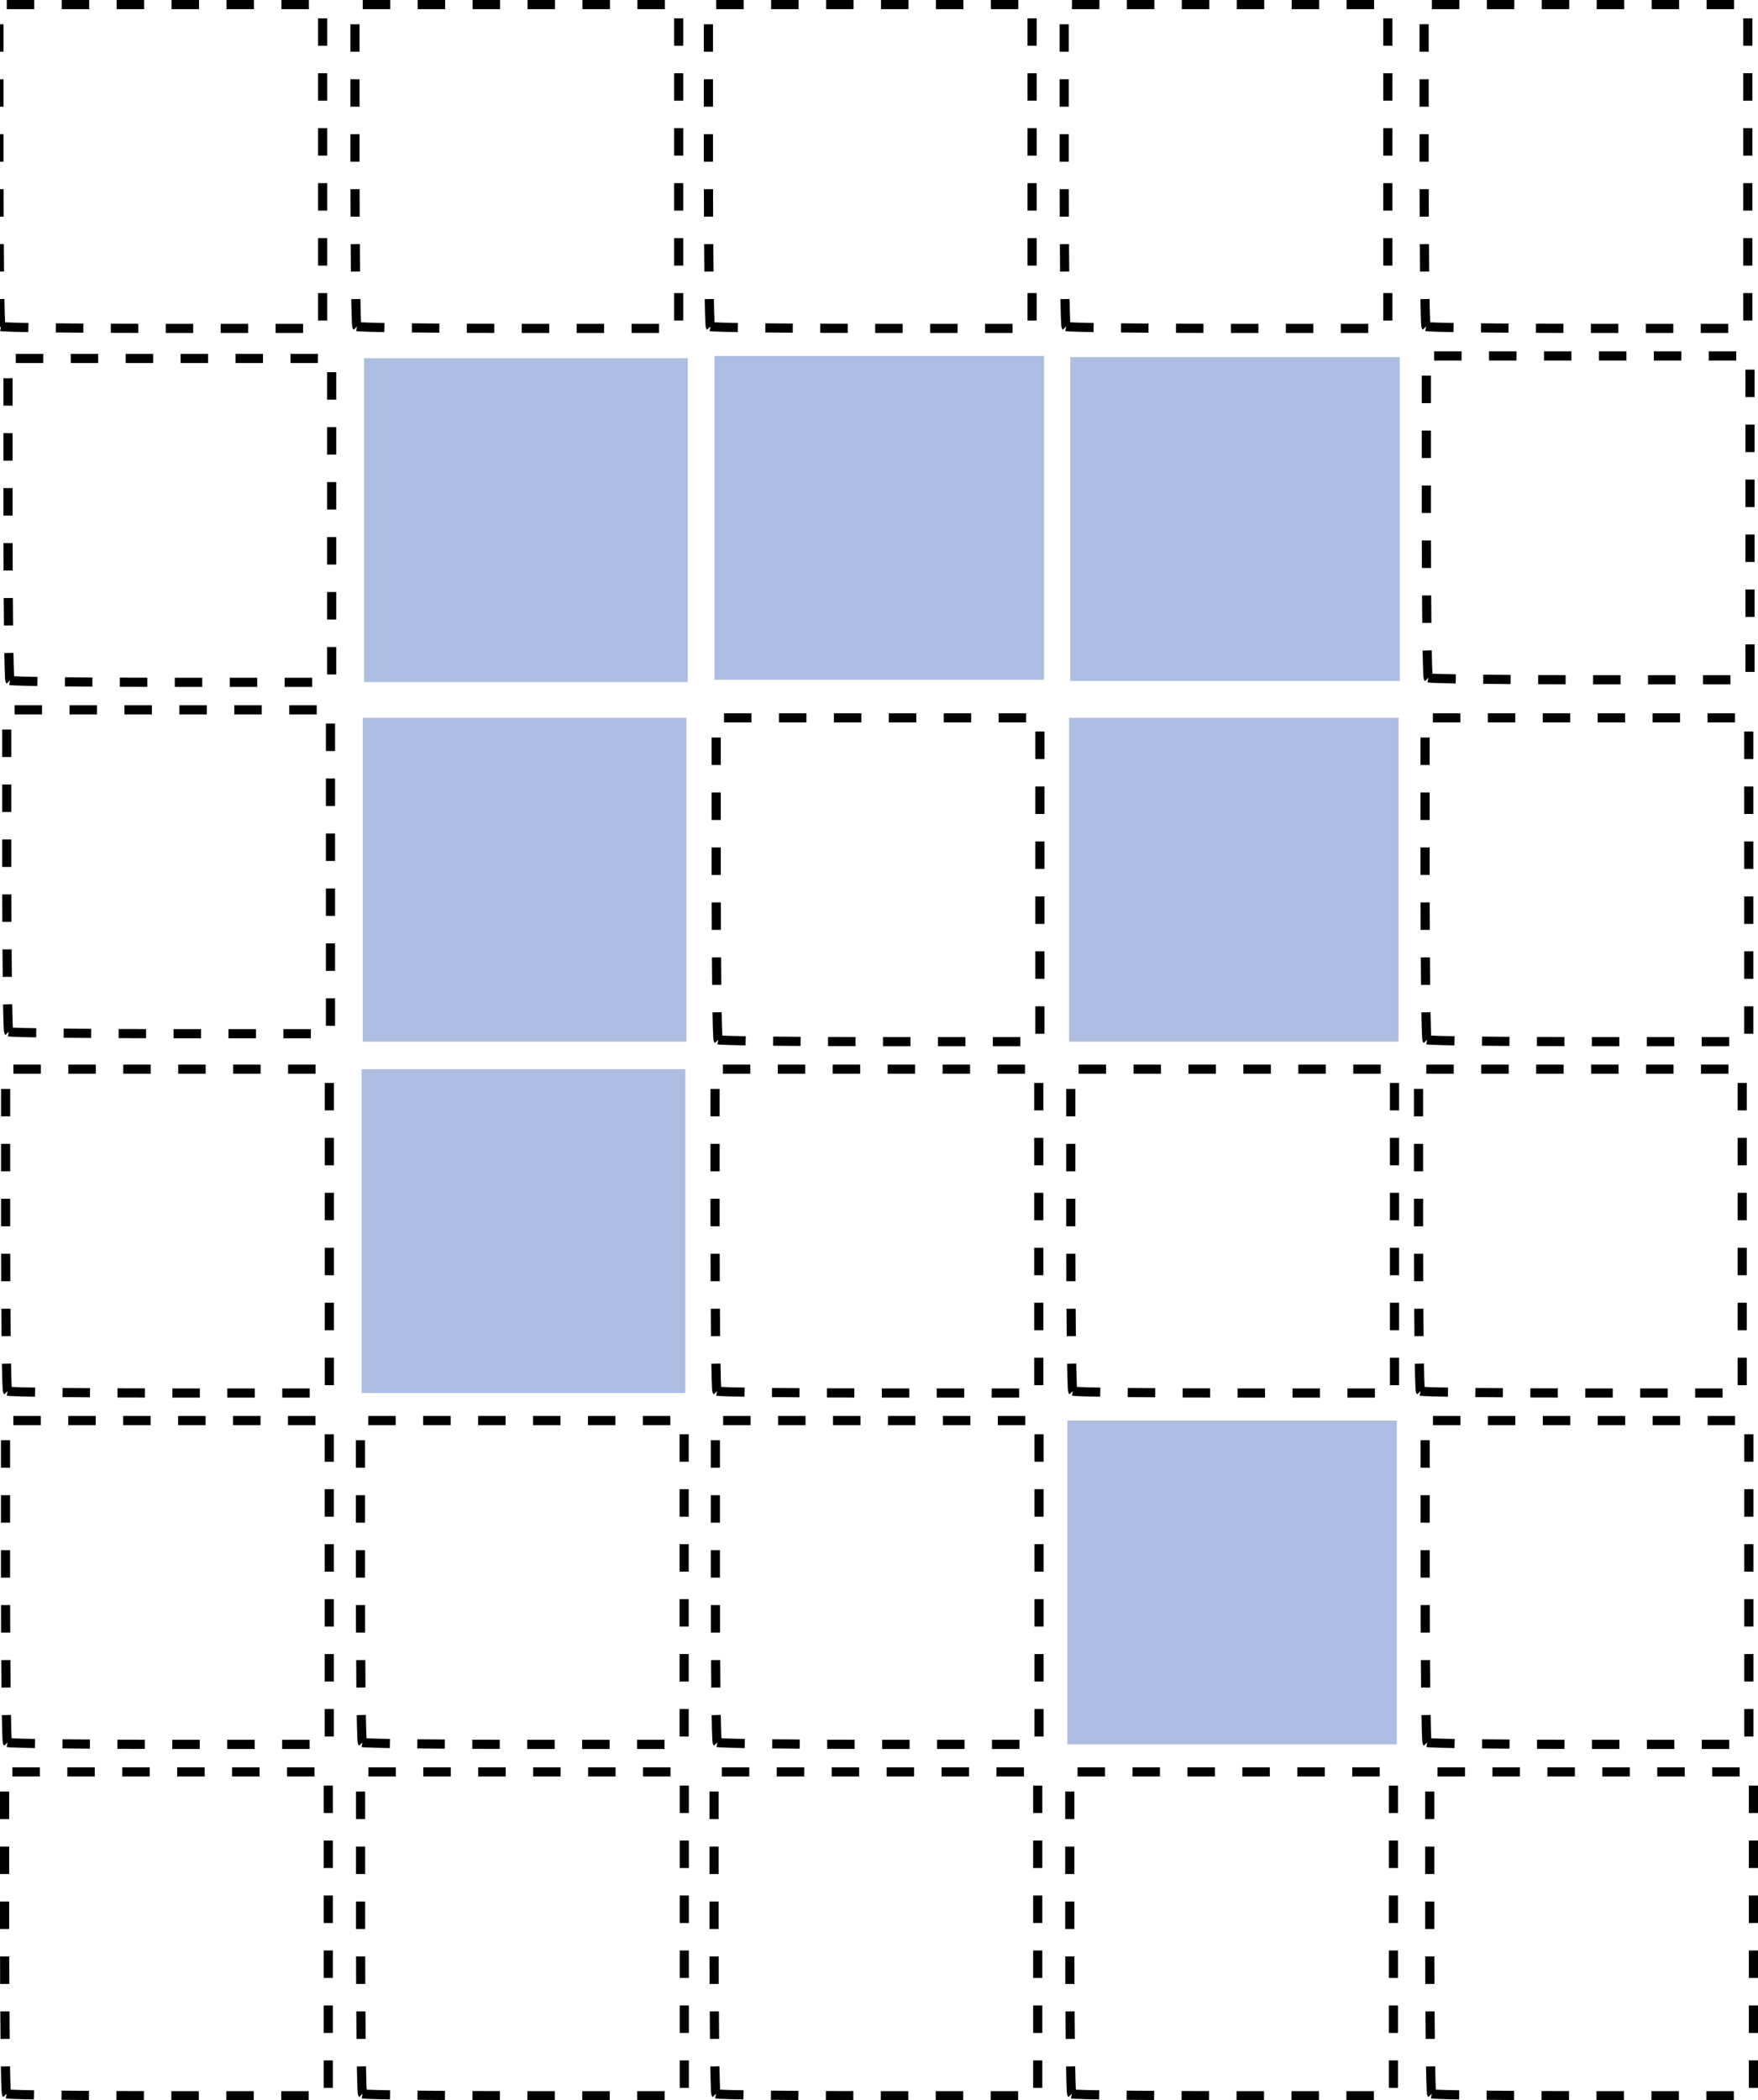 <?xml version="1.0" encoding="UTF-8" standalone="no"?>
<!-- Created with Inkscape (http://www.inkscape.org/) -->

<svg
   xmlns:dc="http://purl.org/dc/elements/1.1/"
   xmlns:cc="http://creativecommons.org/ns#"
   xmlns:rdf="http://www.w3.org/1999/02/22-rdf-syntax-ns#"
   xmlns:svg="http://www.w3.org/2000/svg"
   xmlns="http://www.w3.org/2000/svg"
   xmlns:sodipodi="http://sodipodi.sourceforge.net/DTD/sodipodi-0.dtd"
   xmlns:inkscape="http://www.inkscape.org/namespaces/inkscape"
   width="153.611"
   height="183.44"
   id="svg22340"
   version="1.1"
   inkscape:version="0.48.3.1 r9886"
   sodipodi:docname="indeterminate-detection.svg">
  <defs
     id="defs22342" />
  <sodipodi:namedview
     id="base"
     pagecolor="#ffffff"
     bordercolor="#666666"
     borderopacity="1.0"
     inkscape:pageopacity="0.0"
     inkscape:pageshadow="2"
     inkscape:zoom="2.8"
     inkscape:cx="85.173453"
     inkscape:cy="96.702927"
     inkscape:document-units="px"
     inkscape:current-layer="layer1"
     showgrid="false"
     units="mm"
     fit-margin-top="0"
     fit-margin-left="0"
     fit-margin-right="0"
     fit-margin-bottom="0"
     inkscape:window-width="1301"
     inkscape:window-height="744"
     inkscape:window-x="65"
     inkscape:window-y="24"
     inkscape:window-maximized="1" />
  <g
     inkscape:label="Layer 1"
     inkscape:groupmode="layer"
     id="layer1"
     transform="translate(-99.614,-2.865)">
    <g
       id="g26094"
       transform="translate(0.302,-0.29)">
      <path
         inkscape:connector-curvature="0"
         id="path22408-0"
         d="m 131.118,48.584 0,-14.142 14.142,0 14.142,0 0,14.142 0,14.142 -14.142,0 -14.142,0 0,-14.142 z"
         style="fill:#aebee2;fill-opacity:1;fill-rule:nonzero;stroke:none" />
      <path
         inkscape:connector-curvature="0"
         id="path22412-5"
         d="m 161.749,48.384 0,-14.142 14.395,0 14.395,0 0,14.142 0,14.142 -14.395,0 -14.395,0 0,-14.142 z"
         style="fill:#aebee2;fill-opacity:1;fill-rule:nonzero;stroke:none" />
      <path
         inkscape:connector-curvature="0"
         id="path22412-5-9"
         d="m 192.833,48.484 0,-14.142 14.395,0 14.395,0 0,14.142 0,14.142 -14.395,0 -14.395,0 0,-14.142 z"
         style="fill:#aebee2;fill-opacity:1;fill-rule:nonzero;stroke:none" />
      <path
         inkscape:connector-curvature="0"
         id="path22414-0"
         d="m 100.18,62.582 c -0.093,-0.093 -0.168,-6.457 -0.168,-14.142 l 0,-13.974 14.142,0 14.142,0 0,14.142 0,14.142 -13.974,0 c -7.686,0 -14.05,-0.076 -14.142,-0.168 z"
         style="fill:none;stroke:#000000;stroke-width:0.8;stroke-miterlimit:4.1;stroke-opacity:1;stroke-dasharray:2.4, 2.4;stroke-dashoffset:0" />
      <path
         inkscape:connector-curvature="0"
         id="path22414-2"
         d="m 224.109,62.358 c -0.093,-0.093 -0.168,-6.457 -0.168,-14.142 l 0,-13.974 14.142,0 14.142,0 0,14.142 0,14.142 -13.974,0 c -7.686,0 -14.05,-0.076 -14.142,-0.168 z"
         style="fill:none;stroke:#000000;stroke-width:0.8;stroke-miterlimit:4.1;stroke-opacity:1;stroke-dasharray:2.4, 2.4;stroke-dashoffset:0" />
    </g>
    <g
       id="g26101"
       transform="translate(0.194,-0.517)">
      <path
         inkscape:connector-curvature="0"
         id="path22408-0-8"
         d="m 131.118,80.219 0,-14.142 14.142,0 14.142,0 0,14.142 0,14.142 -14.142,0 -14.142,0 0,-14.142 z"
         style="fill:#aebee2;fill-opacity:1;fill-rule:nonzero;stroke:none" />
      <path
         inkscape:connector-curvature="0"
         id="path22412-5-9-8"
         d="m 192.833,80.219 0,-14.142 14.395,0 14.395,0 0,14.142 0,14.142 -14.395,0 -14.395,0 0,-14.142 z"
         style="fill:#aebee2;fill-opacity:1;fill-rule:nonzero;stroke:none" />
      <path
         inkscape:connector-curvature="0"
         id="path22414-02"
         d="m 224.109,94.193 c -0.093,-0.093 -0.168,-6.457 -0.168,-14.142 l 0,-13.974 14.142,0 14.142,0 0,14.142 0,14.142 -13.974,0 c -7.686,0 -14.05,-0.076 -14.142,-0.168 z"
         style="fill:none;stroke:#000000;stroke-width:0.8;stroke-miterlimit:4.1;stroke-opacity:1;stroke-dasharray:2.4, 2.4;stroke-dashoffset:0" />
      <path
         inkscape:connector-curvature="0"
         id="path22414-04"
         d="m 162.17,94.193 c -0.093,-0.093 -0.168,-6.457 -0.168,-14.142 l 0,-13.974 14.142,0 14.142,0 0,14.142 0,14.142 -13.974,0 c -7.686,0 -14.05,-0.076 -14.142,-0.168 z"
         style="fill:none;stroke:#000000;stroke-width:0.8;stroke-miterlimit:4.1;stroke-opacity:1;stroke-dasharray:2.4, 2.4;stroke-dashoffset:0" />
      <path
         inkscape:connector-curvature="0"
         id="path22414-9"
         d="m 100.18,93.496 c -0.093,-0.093 -0.168,-6.457 -0.168,-14.142 l 0,-13.974 14.142,0 14.142,0 0,14.142 0,14.142 -13.974,0 c -7.686,0 -14.05,-0.076 -14.142,-0.168 z"
         style="fill:none;stroke:#000000;stroke-width:0.8;stroke-miterlimit:4.1;stroke-opacity:1;stroke-dasharray:2.4, 2.4;stroke-dashoffset:0" />
    </g>
    <g
       id="g26387"
       transform="translate(0.201,-0.164)">
      <path
         inkscape:connector-curvature="0"
         id="path22412-5-9-58"
         d="m 192.677,141.24 0,-14.142 14.395,0 14.395,0 0,14.142 0,14.142 -14.395,0 -14.395,0 0,-14.142 z"
         style="fill:#aebee2;fill-opacity:1;fill-rule:nonzero;stroke:none" />
      <path
         inkscape:connector-curvature="0"
         id="path22414-86"
         d="m 224.109,155.214 c -0.093,-0.093 -0.168,-6.457 -0.168,-14.142 l 0,-13.974 14.142,0 14.142,0 0,14.142 0,14.142 -13.974,0 c -7.686,0 -14.05,-0.076 -14.142,-0.168 z"
         style="fill:none;stroke:#000000;stroke-width:0.8;stroke-miterlimit:4.1;stroke-opacity:1;stroke-dasharray:2.4, 2.4;stroke-dashoffset:0" />
      <path
         inkscape:connector-curvature="0"
         id="path22414-3"
         d="m 162.087,155.214 c -0.093,-0.093 -0.168,-6.457 -0.168,-14.142 l 0,-13.974 14.142,0 14.142,0 0,14.142 0,14.142 -13.974,0 c -7.686,0 -14.05,-0.076 -14.142,-0.168 z"
         style="fill:none;stroke:#000000;stroke-width:0.8;stroke-miterlimit:4.1;stroke-opacity:1;stroke-dasharray:2.4, 2.4;stroke-dashoffset:0" />
      <path
         inkscape:connector-curvature="0"
         id="path22414-7"
         d="m 131.075,155.214 c -0.093,-0.093 -0.168,-6.457 -0.168,-14.142 l 0,-13.974 14.142,0 14.142,0 0,14.142 0,14.142 -13.974,0 c -7.686,0 -14.05,-0.076 -14.142,-0.168 z"
         style="fill:none;stroke:#000000;stroke-width:0.8;stroke-miterlimit:4.1;stroke-opacity:1;stroke-dasharray:2.4, 2.4;stroke-dashoffset:0" />
      <path
         inkscape:connector-curvature="0"
         id="path22414-7-6"
         d="m 100.064,155.214 c -0.093,-0.093 -0.168,-6.457 -0.168,-14.142 l 0,-13.974 14.142,0 14.142,0 0,14.142 0,14.142 -13.974,0 c -7.686,0 -14.05,-0.076 -14.142,-0.168 z"
         style="fill:none;stroke:#000000;stroke-width:0.8;stroke-miterlimit:4.1;stroke-opacity:1;stroke-dasharray:2.4, 2.4;stroke-dashoffset:0" />
    </g>
    <g
       id="g26394"
       transform="translate(0.093,0.004)">
      <g
         transform="translate(0,-0.051)"
         id="g26108">
        <path
           style="fill:#aebee2;fill-opacity:1;fill-rule:nonzero;stroke:none"
           d="m 131.118,110.436 0,-14.142 14.142,0 14.142,0 0,14.142 0,14.142 -14.142,0 -14.142,0 0,-14.142 z"
           id="path22408-0-6"
           inkscape:connector-curvature="0" />
        <path
           style="fill:none;stroke:#000000;stroke-width:0.8;stroke-miterlimit:4.1;stroke-opacity:1;stroke-dasharray:2.4, 2.4;stroke-dashoffset:0"
           d="m 193.254,124.41 c -0.093,-0.093 -0.168,-6.457 -0.168,-14.142 l 0,-13.974 14.142,0 14.142,0 0,14.142 0,14.142 -13.974,0 c -7.686,0 -14.05,-0.076 -14.142,-0.168 z"
           id="path22414-83"
           inkscape:connector-curvature="0" />
        <path
           style="fill:none;stroke:#000000;stroke-width:0.8;stroke-miterlimit:4.1;stroke-opacity:1;stroke-dasharray:2.4, 2.4;stroke-dashoffset:0"
           d="m 162.17,124.41 c -0.093,-0.093 -0.168,-6.457 -0.168,-14.142 l 0,-13.974 14.142,0 14.142,0 0,14.142 0,14.142 -13.974,0 c -7.686,0 -14.05,-0.076 -14.142,-0.168 z"
           id="path22414-88"
           inkscape:connector-curvature="0" />
        <path
           style="fill:none;stroke:#000000;stroke-width:0.8;stroke-miterlimit:4.1;stroke-opacity:1;stroke-dasharray:2.4, 2.4;stroke-dashoffset:0"
           d="m 100.18,124.41 c -0.093,-0.093 -0.168,-6.457 -0.168,-14.142 l 0,-13.974 14.142,0 14.142,0 0,14.142 0,14.142 -13.974,0 c -7.686,0 -14.05,-0.076 -14.142,-0.168 z"
           id="path22414-23"
           inkscape:connector-curvature="0" />
      </g>
      <path
         inkscape:connector-curvature="0"
         id="path22414-7-3"
         d="m 223.636,124.359 c -0.093,-0.093 -0.168,-6.457 -0.168,-14.142 l 0,-13.974 14.142,0 14.142,0 0,14.142 0,14.142 -13.974,0 c -7.686,0 -14.05,-0.076 -14.142,-0.168 z"
         style="fill:none;stroke:#000000;stroke-width:0.8;stroke-miterlimit:4.1;stroke-opacity:1;stroke-dasharray:2.4, 2.4;stroke-dashoffset:0" />
    </g>
    <g
       id="g26402"
       transform="translate(-0.488,3.1360317e-6)">
      <g
         transform="translate(0,-0.287)"
         id="g26088">
        <path
           style="fill:none;stroke:#000000;stroke-width:0.8;stroke-miterlimit:4.1;stroke-opacity:1;stroke-dasharray:2.4, 2.4;stroke-dashoffset:0"
           d="m 193.254,31.668 c -0.093,-0.093 -0.168,-6.457 -0.168,-14.142 l 0,-13.974 14.142,0 14.142,0 0,14.142 0,14.142 -13.974,0 c -7.686,0 -14.05,-0.076 -14.142,-0.168 z"
           id="path22414"
           inkscape:connector-curvature="0" />
        <path
           style="fill:none;stroke:#000000;stroke-width:0.8;stroke-miterlimit:4.1;stroke-opacity:1;stroke-dasharray:2.4, 2.4;stroke-dashoffset:0"
           d="m 162.17,31.668 c -0.093,-0.093 -0.168,-6.457 -0.168,-14.142 l 0,-13.974 14.142,0 14.142,0 0,14.142 0,14.142 -13.974,0 c -7.686,0 -14.05,-0.076 -14.142,-0.168 z"
           id="path22414-6"
           inkscape:connector-curvature="0" />
        <path
           style="fill:none;stroke:#000000;stroke-width:0.8;stroke-miterlimit:4.1;stroke-opacity:1;stroke-dasharray:2.4, 2.4;stroke-dashoffset:0"
           d="m 131.286,31.668 c -0.093,-0.093 -0.168,-6.457 -0.168,-14.142 l 0,-13.974 14.142,0 14.142,0 0,14.142 0,14.142 -13.974,0 c -7.686,0 -14.05,-0.076 -14.142,-0.168 z"
           id="path22414-67"
           inkscape:connector-curvature="0" />
        <path
           style="fill:none;stroke:#000000;stroke-width:0.8;stroke-miterlimit:4.1;stroke-opacity:1;stroke-dasharray:2.4, 2.4;stroke-dashoffset:0"
           d="m 100.18,31.668 c -0.093,-0.093 -0.168,-6.457 -0.168,-14.142 l 0,-13.974 14.142,0 14.142,0 0,14.142 0,14.142 -13.974,0 c -7.686,0 -14.05,-0.076 -14.142,-0.168 z"
           id="path22414-8"
           inkscape:connector-curvature="0" />
      </g>
      <path
         inkscape:connector-curvature="0"
         id="path22414-7-9"
         d="m 224.707,31.381 c -0.093,-0.093 -0.168,-6.457 -0.168,-14.142 l 0,-13.974 14.142,0 14.142,0 0,14.142 0,14.142 -13.974,0 c -7.686,0 -14.05,-0.076 -14.142,-0.168 z"
         style="fill:none;stroke:#000000;stroke-width:0.8;stroke-miterlimit:4.1;stroke-opacity:1;stroke-dasharray:2.4, 2.4;stroke-dashoffset:0" />
    </g>
    <g
       id="g26379"
       transform="translate(-0.118,0)">
      <g
         transform="translate(0.121,154.069)"
         id="g26088-0">
        <path
           style="fill:none;stroke:#000000;stroke-width:0.8;stroke-miterlimit:4.1;stroke-opacity:1;stroke-dasharray:2.4, 2.4;stroke-dashoffset:0"
           d="m 193.254,31.668 c -0.093,-0.093 -0.168,-6.457 -0.168,-14.142 l 0,-13.974 14.142,0 14.142,0 0,14.142 0,14.142 -13.974,0 c -7.686,0 -14.05,-0.076 -14.142,-0.168 z"
           id="path22414-22"
           inkscape:connector-curvature="0" />
        <path
           style="fill:none;stroke:#000000;stroke-width:0.8;stroke-miterlimit:4.1;stroke-opacity:1;stroke-dasharray:2.4, 2.4;stroke-dashoffset:0"
           d="m 162.17,31.668 c -0.093,-0.093 -0.168,-6.457 -0.168,-14.142 l 0,-13.974 14.142,0 14.142,0 0,14.142 0,14.142 -13.974,0 c -7.686,0 -14.05,-0.076 -14.142,-0.168 z"
           id="path22414-6-7"
           inkscape:connector-curvature="0" />
        <path
           style="fill:none;stroke:#000000;stroke-width:0.8;stroke-miterlimit:4.1;stroke-opacity:1;stroke-dasharray:2.4, 2.4;stroke-dashoffset:0"
           d="m 131.286,31.668 c -0.093,-0.093 -0.168,-6.457 -0.168,-14.142 l 0,-13.974 14.142,0 14.142,0 0,14.142 0,14.142 -13.974,0 c -7.686,0 -14.05,-0.076 -14.142,-0.168 z"
           id="path22414-67-9"
           inkscape:connector-curvature="0" />
        <path
           style="fill:none;stroke:#000000;stroke-width:0.8;stroke-miterlimit:4.1;stroke-opacity:1;stroke-dasharray:2.4, 2.4;stroke-dashoffset:0"
           d="m 100.18,31.668 c -0.093,-0.093 -0.168,-6.457 -0.168,-14.142 l 0,-13.974 14.142,0 14.142,0 0,14.142 0,14.142 -13.974,0 c -7.686,0 -14.05,-0.076 -14.142,-0.168 z"
           id="path22414-8-7"
           inkscape:connector-curvature="0" />
      </g>
      <path
         inkscape:connector-curvature="0"
         id="path22414-7-9-9"
         d="m 224.828,185.737 c -0.093,-0.093 -0.168,-6.457 -0.168,-14.142 l 0,-13.974 14.142,0 14.142,0 0,14.142 0,14.142 -13.974,0 c -7.686,0 -14.05,-0.076 -14.142,-0.168 z"
         style="fill:none;stroke:#000000;stroke-width:0.8;stroke-miterlimit:4.1;stroke-opacity:1;stroke-dasharray:2.4, 2.4;stroke-dashoffset:0" />
    </g>
  </g>
</svg>
